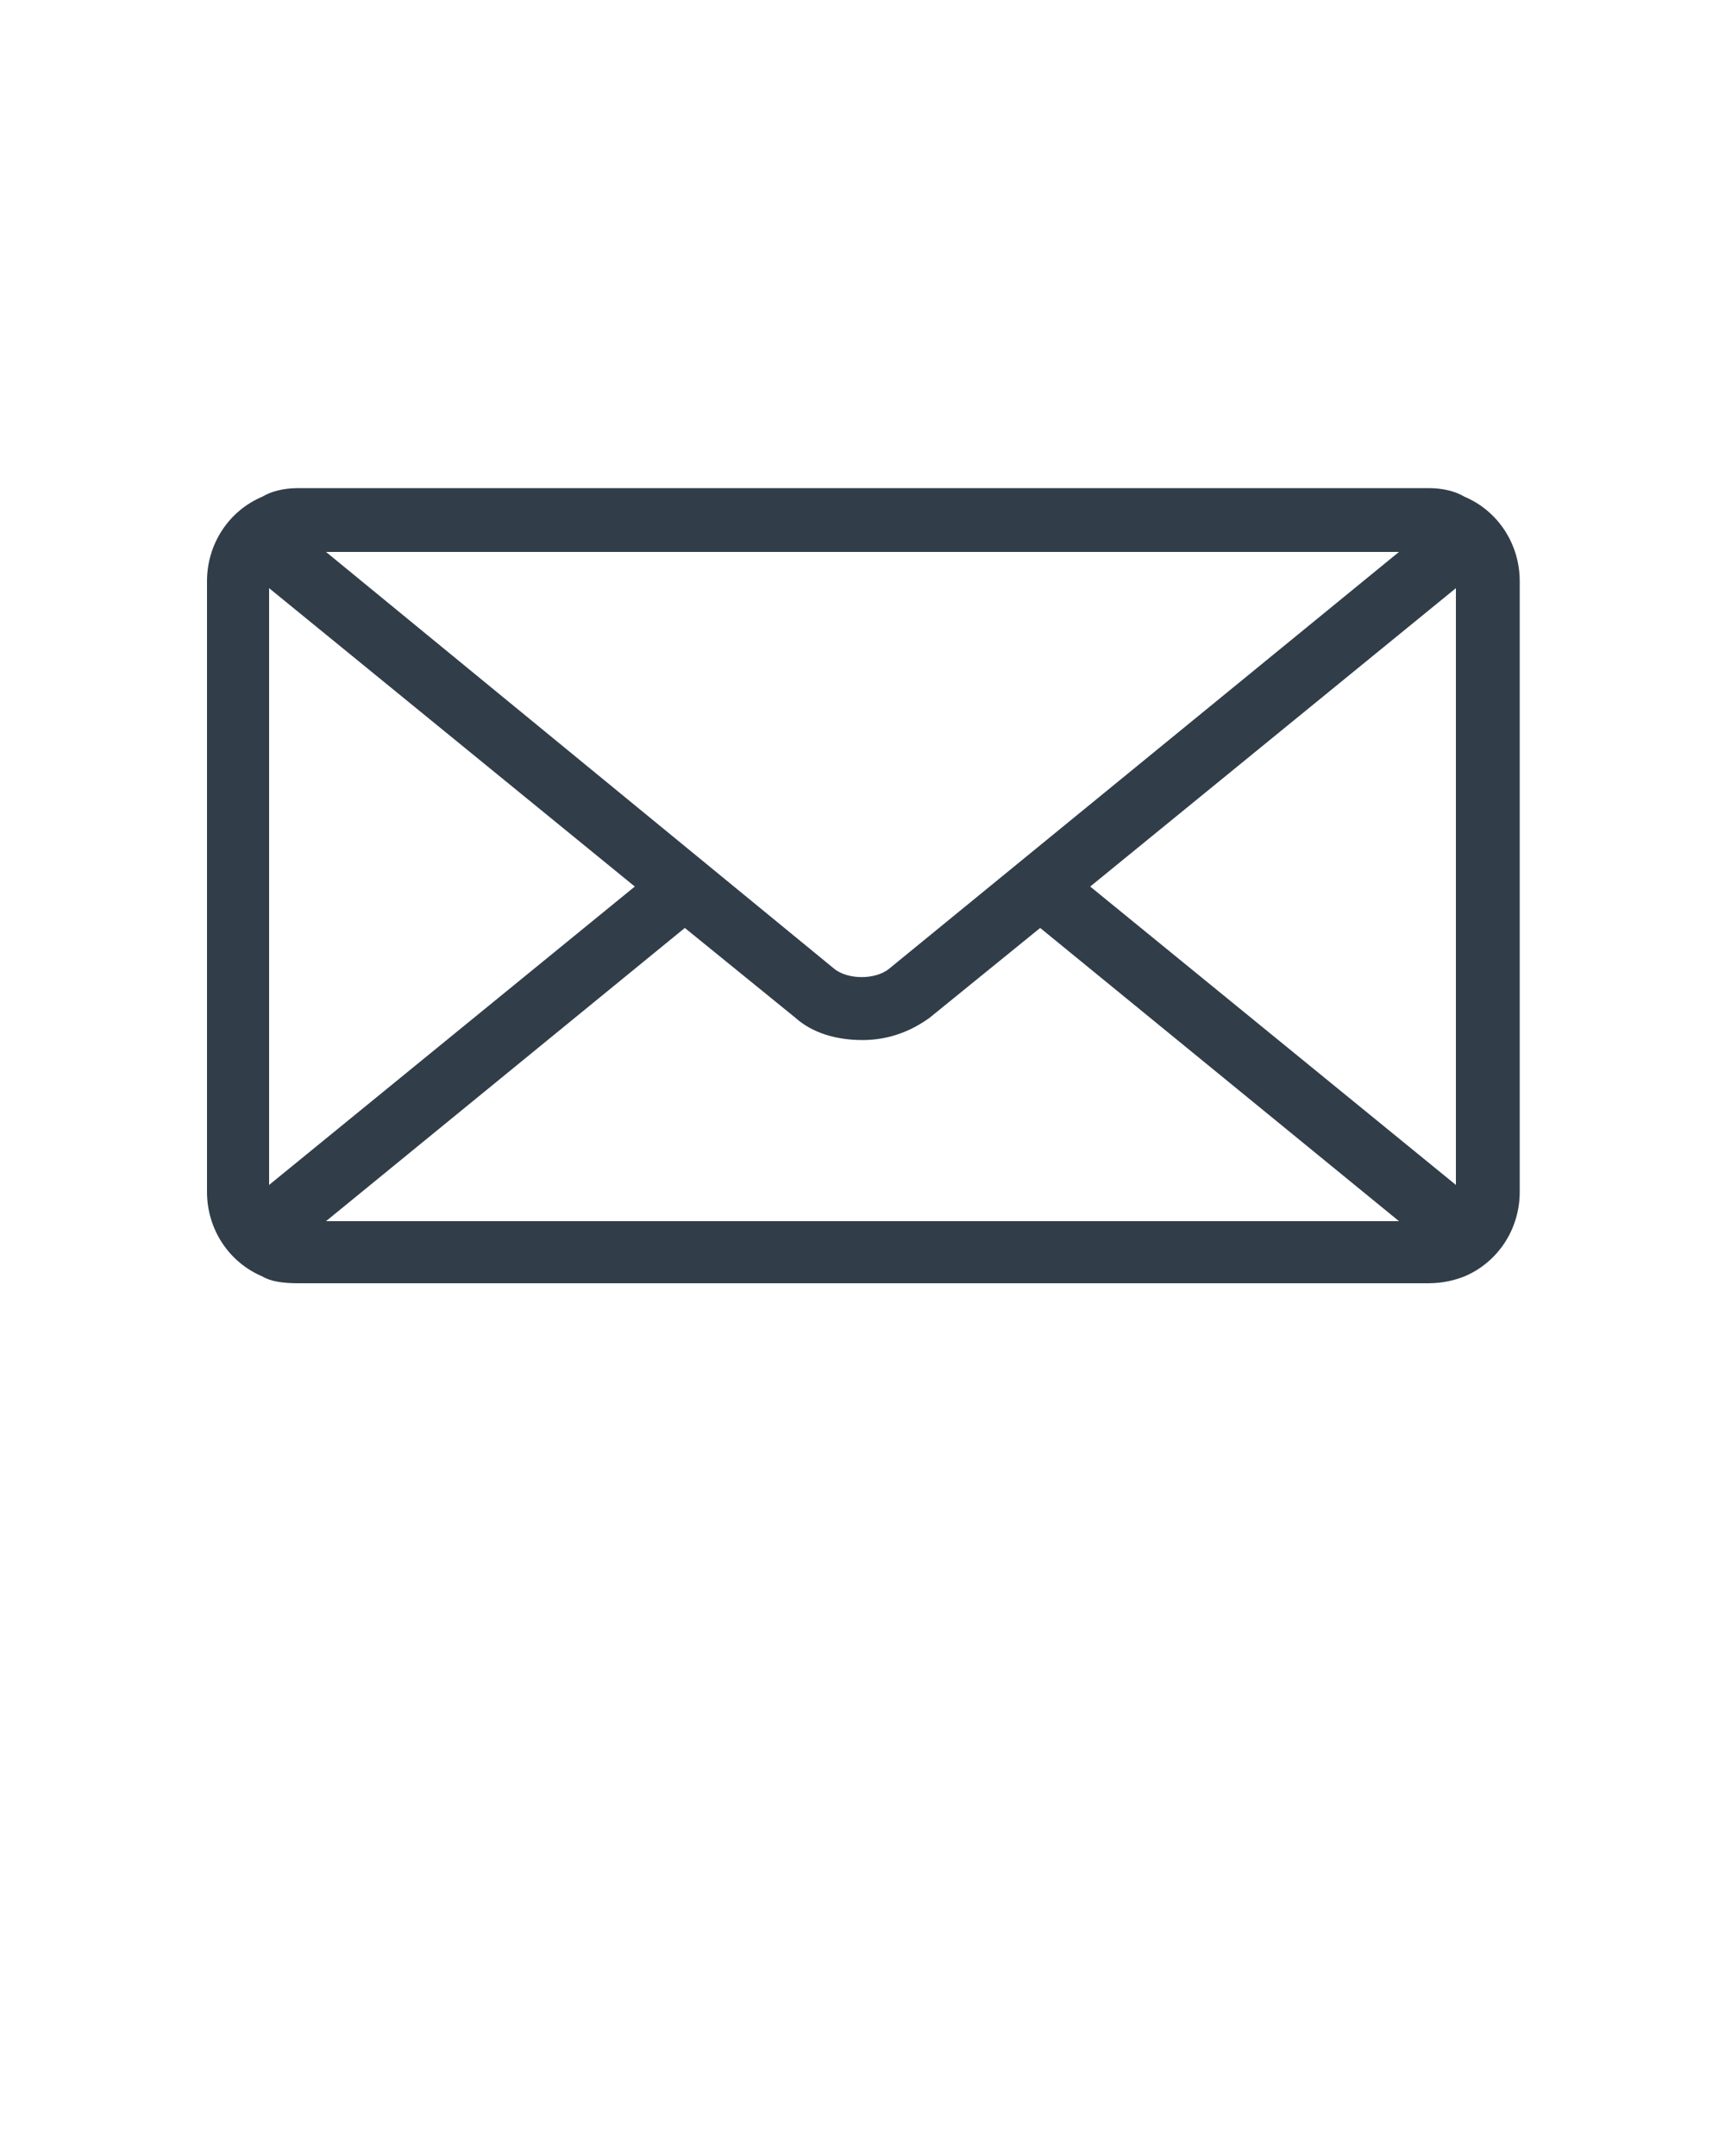 <?xml version="1.0" encoding="utf-8"?>
<!-- Generator: Adobe Illustrator 21.0.0, SVG Export Plug-In . SVG Version: 6.00 Build 0)  -->
<svg version="1.1" id="Слой_1" xmlns="http://www.w3.org/2000/svg" xmlns:xlink="http://www.w3.org/1999/xlink" x="0px" y="0px"
	 viewBox="0 0 100 125" style="enable-background:new 0 0 100 125;" xml:space="preserve">
<style type="text/css">
	.st0{fill:#313E49;}
</style>
<path class="st0" d="M84.9,28.8c-0.5-0.3-1.2-0.5-2.1-0.5H17.3c-0.9,0-1.6,0.2-2.1,0.5c-1.9,0.8-3.2,2.7-3.2,4.9v35.4
	c0,2.2,1.3,4.1,3.2,4.9c0.5,0.3,1.2,0.4,2.1,0.4h65.5c0.9,0,1.6-0.2,2.1-0.4c1.9-0.8,3.2-2.7,3.2-4.9V33.7
	C88.1,31.5,86.8,29.6,84.9,28.8z M63.2,51.4l21.2-17.3v34.6L63.2,51.4z M81.1,32L51.5,56.2c-0.8,0.6-2.3,0.6-3.1,0L18.9,32H81.1z
	 M15.6,68.7V34.1l21.2,17.3L15.6,68.7z M18.9,70.8l20.8-17l6.4,5.2c1,0.9,2.4,1.3,3.9,1.3c1.5,0,2.8-0.5,3.9-1.3l6.4-5.2l20.8,17
	H18.9z"/>
</svg>
